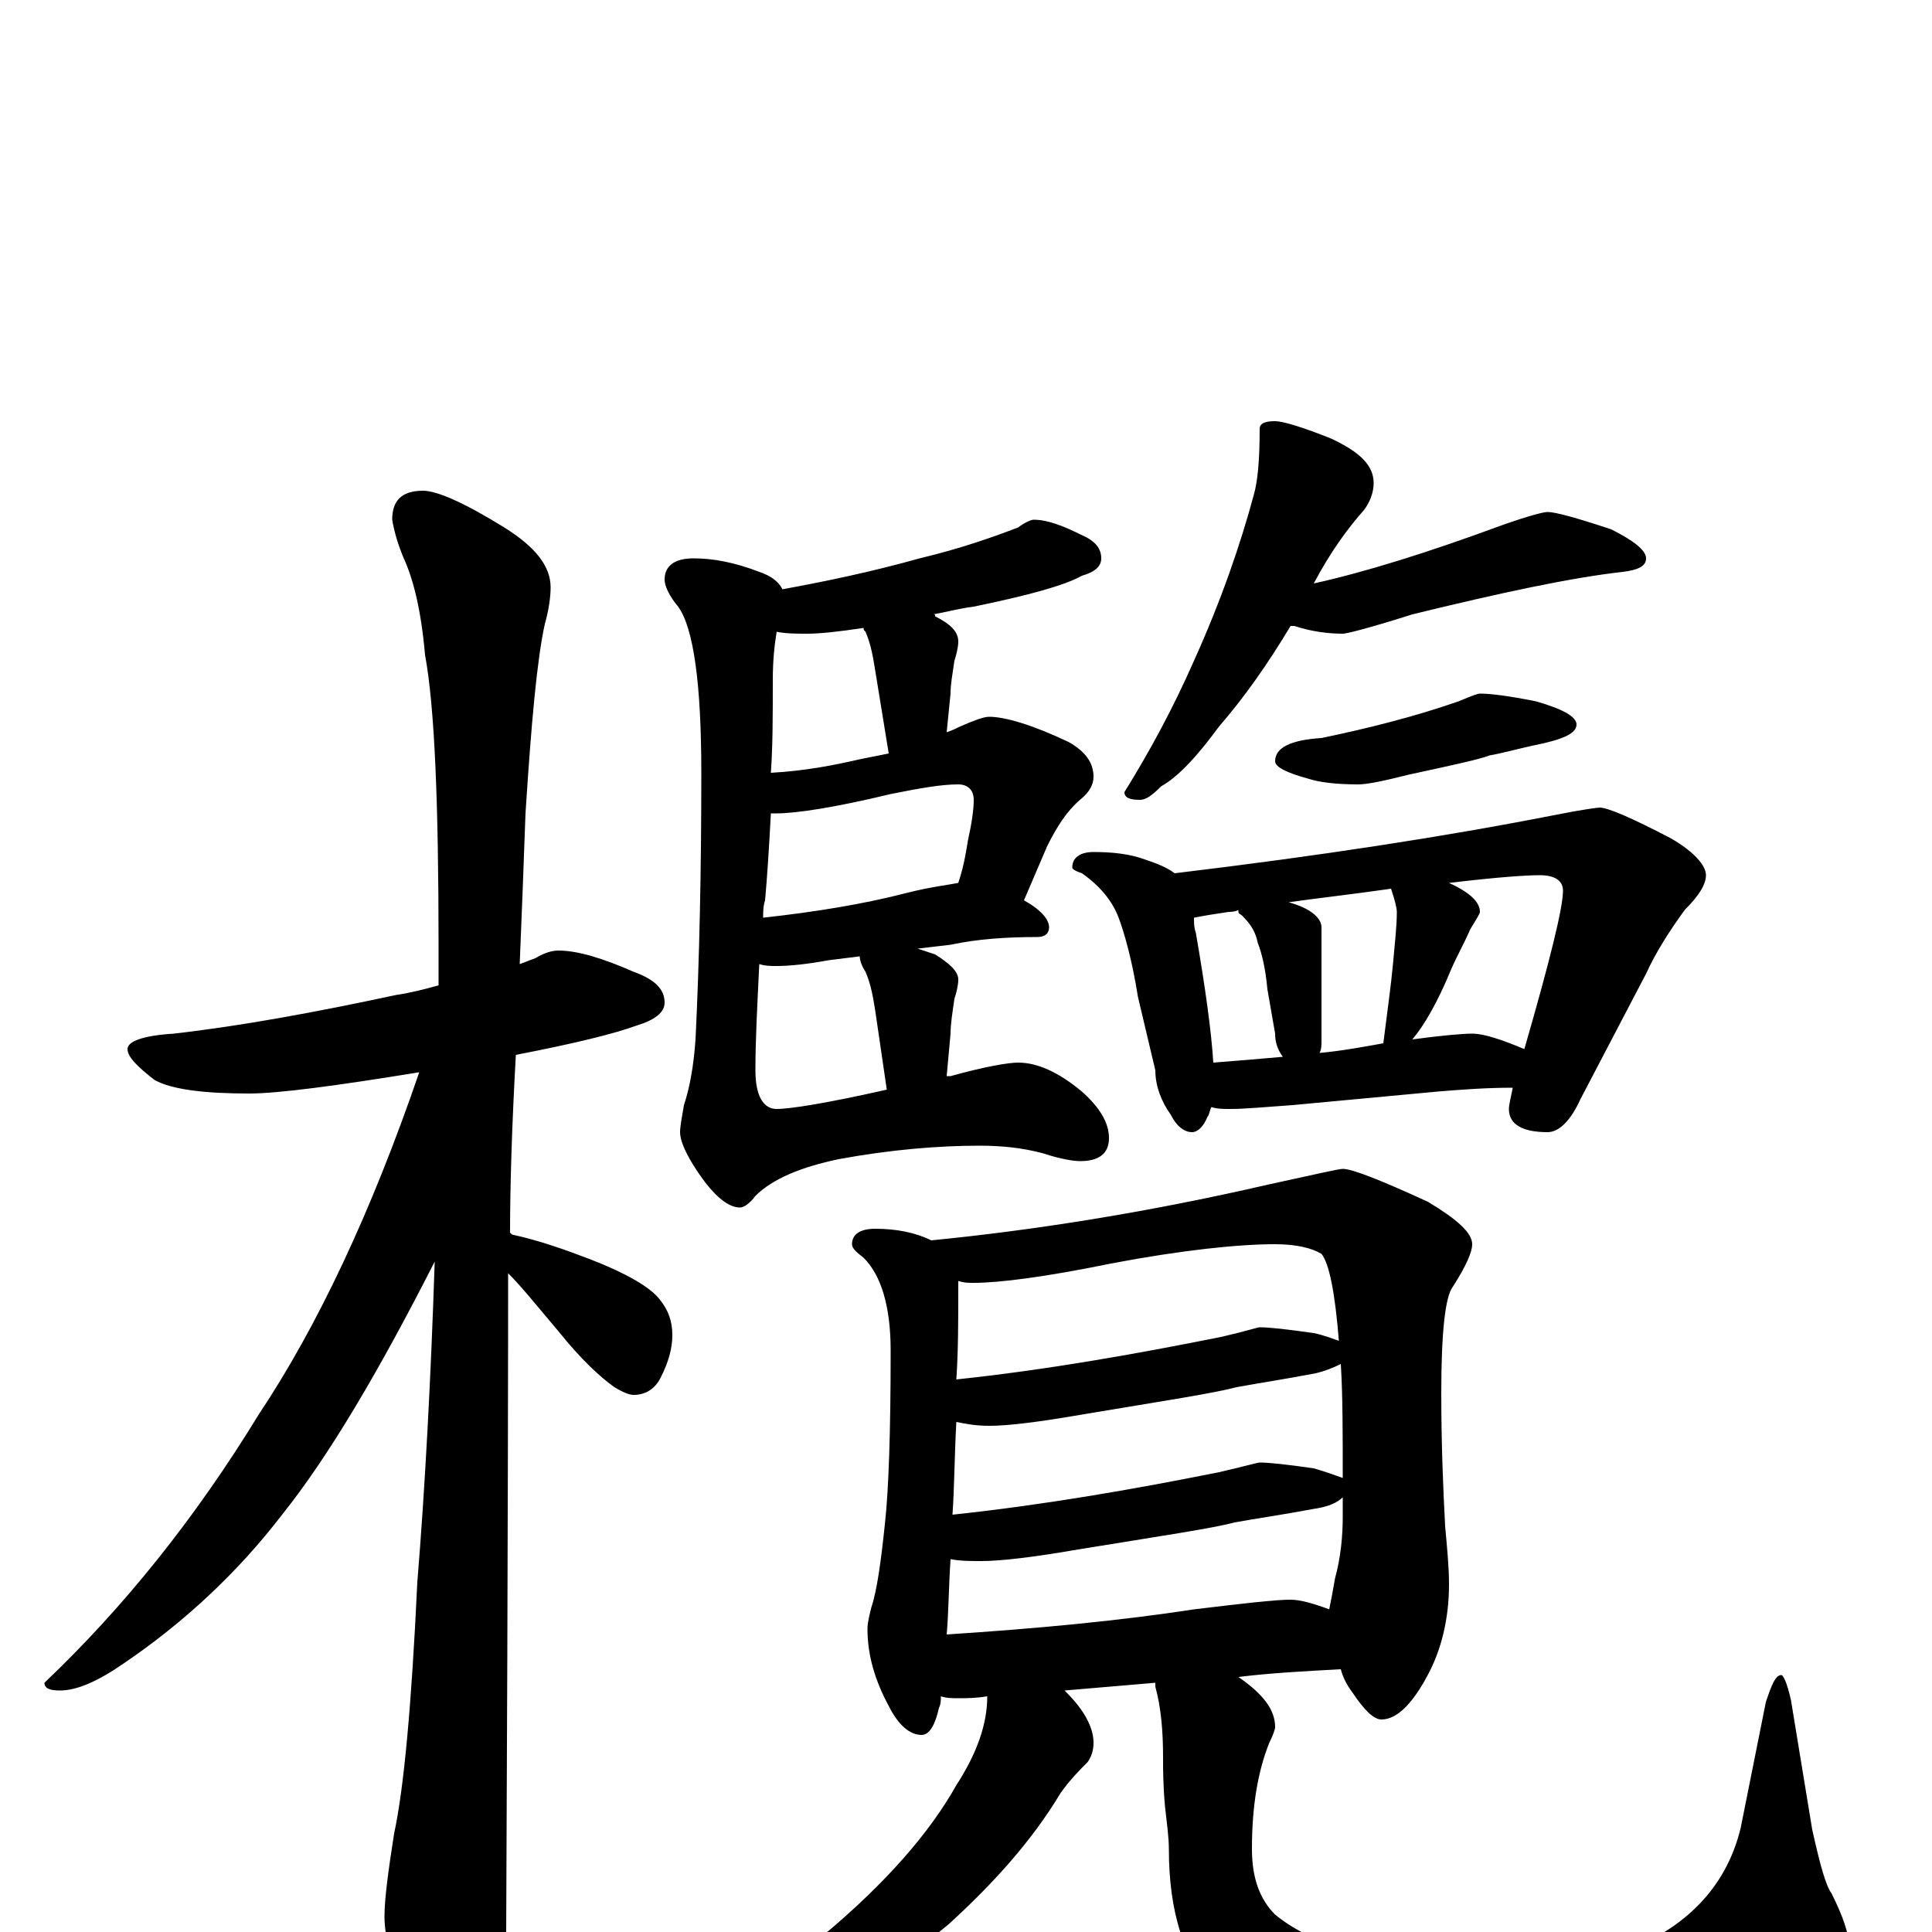 <?xml version="1.0" encoding="utf-8" ?>
<!DOCTYPE svg PUBLIC "-//W3C//DTD SVG 1.1//EN" "http://www.w3.org/Graphics/SVG/1.1/DTD/svg11.dtd">
<svg version="1.1" id="Layer_1" xmlns="http://www.w3.org/2000/svg" xmlns:xlink="http://www.w3.org/1999/xlink" x="0px" y="145px" width="1000px" height="1000px" viewBox="0 0 1000 1000" enable-background="new 0 0 1000 1000" xml:space="preserve">
<g id="Layer_1">
<path id="glyph" transform="matrix(1 0 0 -1 0 1000)" d="M289,508C299,508 312,504 328,497C339,493 344,488 344,481C344,476 339,472 329,469C318,465 298,460 267,454C265,418 264,387 264,362l1,-1C279,358 293,353 306,348C324,341 336,334 341,328C346,322 348,316 348,309C348,302 346,295 342,287C339,281 334,278 328,278C326,278 323,279 318,282C311,287 301,296 289,311C278,324 270,334 263,341C263,336 263,331 263,326C263,325 263,216 262,0C262,-14 258,-29 250,-46C243,-59 237,-66 230,-66C227,-66 221,-59 214,-45C204,-22 199,-4 199,8C199,17 201,32 204,51C209,74 213,117 216,181C220,230 223,286 225,347C196,290 170,246 146,216C123,186 95,160 64,139C51,130 40,125 31,125C26,125 23,126 23,129C64,168 101,214 134,268C164,313 192,372 217,445C174,438 144,434 129,434C106,434 89,436 80,441C71,448 66,453 66,457C66,461 74,464 90,465C125,469 163,476 205,485C212,486 220,488 227,490C227,497 227,503 227,510C227,584 225,634 220,661C218,684 214,700 209,711C206,718 204,725 203,731C203,741 208,746 219,746C226,746 240,740 261,727C277,717 285,707 285,696C285,691 284,684 282,677C278,659 275,626 272,579C271,551 270,525 269,501C272,502 274,503 277,504C282,507 286,508 289,508M535,731C542,731 550,728 560,723C567,720 570,716 570,711C570,707 567,704 560,702C551,697 533,692 504,686C496,685 489,683 483,682C484,682 484,682 484,681C492,677 496,673 496,668C496,665 495,661 494,658C493,651 492,646 492,641l-2,-20C493,622 495,623 497,624C504,627 509,629 512,629C520,629 534,625 553,616C562,611 566,605 566,598C566,594 564,590 559,586C552,580 547,572 542,562l-12,-28C539,529 543,524 543,520C543,517 541,515 537,515C521,515 506,514 492,511l-17,-2C478,508 481,507 484,506C492,501 496,497 496,493C496,490 495,486 494,483C493,476 492,470 492,465l-2,-22C491,443 491,443 492,443C510,448 522,450 527,450C537,450 548,445 560,435C569,427 574,419 574,411C574,403 569,399 559,399C556,399 549,400 540,403C529,406 518,407 507,407C486,407 461,405 434,400C415,396 400,390 391,381C388,377 385,375 383,375C378,375 372,379 365,388C356,400 352,409 352,414C352,417 353,422 354,428C357,437 359,448 360,462C362,503 363,549 363,600C363,646 359,675 351,686C346,692 344,697 344,700C344,707 349,711 359,711C369,711 380,709 393,704C399,702 403,699 405,695C427,699 451,704 476,711C497,716 514,722 527,727C531,730 534,731 535,731M459,436l-6,41C452,483 451,490 448,497C446,500 445,503 445,505l-16,-2C418,501 409,500 402,500C399,500 396,500 393,501C392,480 391,462 391,446C391,433 395,426 402,426C409,426 428,429 459,436M395,525C422,528 447,532 470,538C482,541 491,542 496,543C499,552 500,559 501,565C503,574 504,581 504,586C504,591 501,594 496,594C487,594 476,592 461,589C432,582 412,579 402,579C401,579 400,579 399,579C398,560 397,545 396,534C395,531 395,528 395,525M399,600C417,601 432,604 445,607C450,608 455,609 460,610l-7,43C452,659 451,666 448,673C447,674 447,674 447,675C434,673 424,672 418,672C412,672 407,672 402,673C401,667 400,659 400,648C400,630 400,614 399,600M660,782C664,782 674,779 689,773C704,766 711,759 711,750C711,745 709,740 706,736C698,727 689,715 680,698C707,704 739,714 777,728C791,733 799,735 801,735C805,735 816,732 834,726C846,720 852,715 852,711C852,707 848,705 840,704C813,701 776,693 731,682C709,675 697,672 695,672C688,672 679,673 670,676C669,676 669,676 668,676C656,656 644,639 631,624C620,609 610,598 601,593C596,588 593,586 590,586C585,586 582,587 582,590C595,611 607,633 618,658C632,689 642,718 649,744C651,751 652,762 652,778C652,781 655,782 660,782M766,641C771,641 780,640 795,637C809,633 816,629 816,625C816,620 808,617 793,614C784,612 777,610 771,609C766,607 752,604 729,599C717,596 708,594 703,594C692,594 683,595 677,597C666,600 660,603 660,606C660,613 668,617 684,618C708,623 732,629 755,637C762,640 765,641 766,641M566,559C576,559 585,558 593,555C599,553 604,551 608,548C683,557 748,567 804,578C819,581 827,582 828,582C832,582 844,577 865,566C877,559 883,552 883,547C883,542 879,536 872,529C864,518 857,507 852,496l-34,-65C813,420 807,414 801,414C788,414 781,418 781,426C781,428 782,432 783,437C769,437 756,436 744,435l-75,-7C655,427 644,426 637,426C633,426 630,426 627,427C626,425 626,423 625,422C623,417 620,414 617,414C613,414 609,417 606,423C601,430 598,438 598,446l-9,38C586,503 582,517 579,525C576,533 570,541 560,548C557,549 555,550 555,551C555,556 559,559 566,559M628,450C641,451 653,452 664,453C661,457 660,461 660,465l-4,23C655,499 653,507 651,512C650,517 648,521 643,526C642,527 641,527 641,528l0,1C639,528 637,528 636,528C629,527 623,526 618,525C618,522 618,520 619,517C624,488 627,466 628,450M683,455C694,456 705,458 716,460C718,476 720,490 721,501C722,512 723,521 723,528C723,530 722,534 720,540C699,537 681,535 667,533C678,530 684,525 684,520l0,-59C684,459 684,457 683,455M731,462C746,464 757,465 762,465C768,465 777,462 789,457C802,502 809,530 809,539C809,544 805,547 797,547C790,547 775,546 750,543C761,538 766,533 766,528C766,527 764,524 761,519C758,512 754,505 751,498C744,481 737,469 731,462M453,364C464,364 474,362 482,358C533,363 592,372 657,387C680,392 693,395 695,395C700,395 715,389 739,378C754,369 762,362 762,356C762,352 759,345 752,334C748,329 746,310 746,279C746,252 747,229 748,210C749,199 750,189 750,180C750,162 746,146 739,133C731,118 723,110 715,110C711,110 706,115 700,124C697,128 695,132 694,136C675,135 657,134 641,132C654,123 660,115 660,106C660,105 659,102 657,98C651,83 648,65 648,43C648,28 652,17 660,9C671,0 686,-7 705,-11C718,-14 742,-15 777,-15C804,-15 827,-13 844,-9C875,4 894,25 901,54l13,65C917,128 919,133 922,133C923,133 925,129 927,120l11,-67C942,35 945,24 948,20C954,8 957,-1 957,-7C957,-13 953,-21 945,-30C934,-41 916,-51 890,-60C860,-69 827,-74 792,-74C763,-74 733,-71 702,-65C670,-58 646,-47 629,-30C613,-15 605,10 605,43C605,49 604,56 603,65C602,76 602,84 602,90C602,104 601,116 598,127C598,128 598,128 598,129l-47,-4l1,-1C561,115 566,106 566,98C566,94 565,91 563,88C559,84 554,79 549,72C534,47 514,25 491,4C468,-15 442,-32 412,-45C383,-56 359,-62 340,-62l-8,0C332,-61 335,-60 340,-57C365,-46 394,-28 427,-1C458,25 481,51 495,76C506,93 511,108 511,122C505,121 500,121 496,121C493,121 490,121 487,122C487,120 487,118 486,116C484,107 481,102 477,102C471,102 465,107 460,117C453,130 449,143 449,157C449,160 450,164 451,168C454,177 456,192 458,211C460,229 461,259 461,301C461,324 456,340 447,349C443,352 441,354 441,356C441,361 445,364 453,364M490,154C536,157 579,161 618,167C643,170 660,172 668,172C673,172 680,170 688,167C689,172 690,177 691,183C694,194 695,205 695,215C695,218 695,222 695,225C692,222 687,220 680,219C664,216 650,214 639,212C628,209 601,205 558,198C535,194 518,192 508,192C502,192 497,192 492,193C491,178 491,165 490,154M493,216C540,221 586,229 631,238C644,241 651,243 652,243C657,243 666,242 680,240C687,238 692,236 695,235C695,258 695,278 694,294C690,292 685,290 680,289C664,286 651,284 640,282C629,279 603,275 561,268C538,264 522,262 512,262C505,262 500,263 495,264C494,246 494,230 493,216M495,286C542,291 587,299 632,308C645,311 651,313 652,313C657,313 666,312 680,310C685,309 690,307 693,306C691,331 688,346 684,351C679,354 671,356 660,356C641,356 612,353 575,346C541,339 517,336 504,336C501,336 499,336 496,337C496,335 496,333 496,332C496,316 496,301 495,286z"/>
</g>
</svg>
